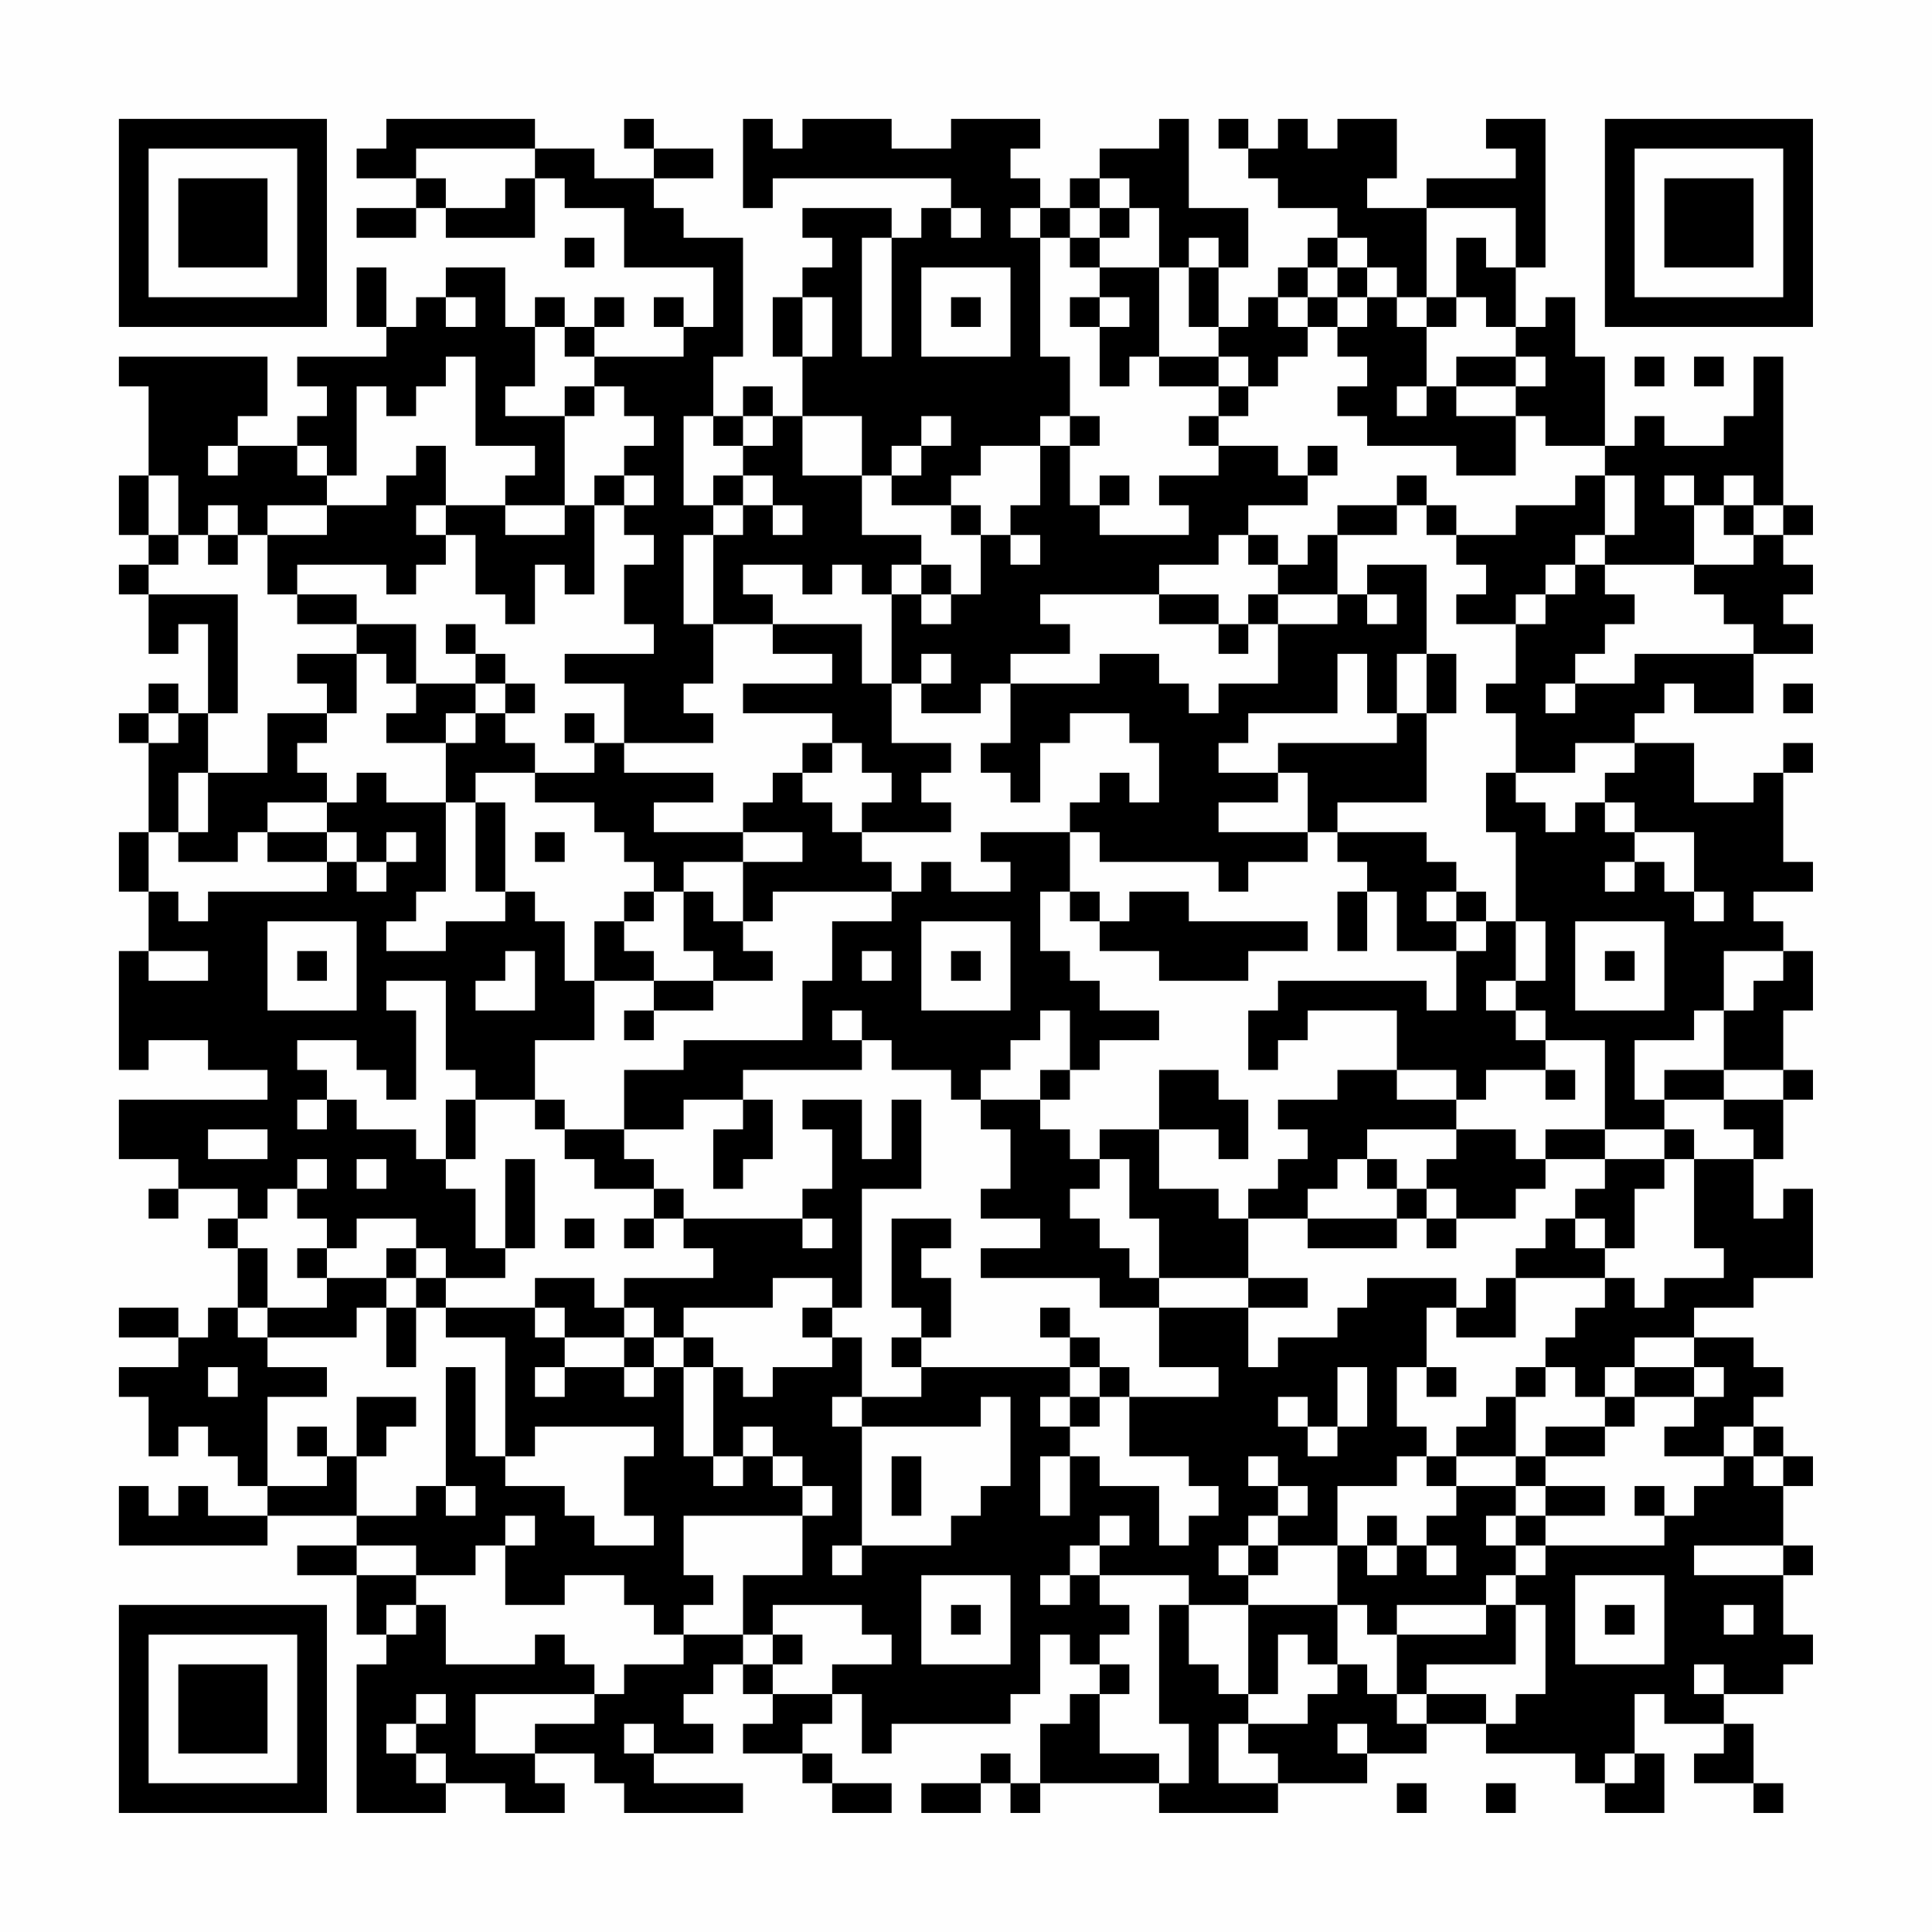 <?xml version="1.0" encoding="UTF-8"?>
<svg xmlns="http://www.w3.org/2000/svg" version="1.1" width="300" height="300" viewBox="0 0 300 300"><rect x="0" y="0" width="300" height="300" fill="#fefefe"/><g transform="scale(4.615)"><g transform="translate(4,4)"><path fill-rule="evenodd" d="M9 0L9 1L8 1L8 2L10 2L10 3L8 3L8 4L10 4L10 3L11 3L11 4L14 4L14 2L15 2L15 3L17 3L17 5L20 5L20 7L19 7L19 6L18 6L18 7L19 7L19 8L16 8L16 7L17 7L17 6L16 6L16 7L15 7L15 6L14 6L14 7L13 7L13 5L11 5L11 6L10 6L10 7L9 7L9 5L8 5L8 7L9 7L9 8L6 8L6 9L7 9L7 10L6 10L6 11L4 11L4 10L5 10L5 8L0 8L0 9L1 9L1 12L0 12L0 14L1 14L1 15L0 15L0 16L1 16L1 18L2 18L2 17L3 17L3 20L2 20L2 19L1 19L1 20L0 20L0 21L1 21L1 24L0 24L0 26L1 26L1 28L0 28L0 32L1 32L1 31L3 31L3 32L5 32L5 33L0 33L0 35L2 35L2 36L1 36L1 37L2 37L2 36L4 36L4 37L3 37L3 38L4 38L4 40L3 40L3 41L2 41L2 40L0 40L0 41L2 41L2 42L0 42L0 43L1 43L1 45L2 45L2 44L3 44L3 45L4 45L4 46L5 46L5 47L3 47L3 46L2 46L2 47L1 47L1 46L0 46L0 48L5 48L5 47L8 47L8 48L6 48L6 49L8 49L8 51L9 51L9 52L8 52L8 57L11 57L11 56L13 56L13 57L15 57L15 56L14 56L14 55L16 55L16 56L17 56L17 57L21 57L21 56L18 56L18 55L20 55L20 54L19 54L19 53L20 53L20 52L21 52L21 53L22 53L22 54L21 54L21 55L23 55L23 56L24 56L24 57L26 57L26 56L24 56L24 55L23 55L23 54L24 54L24 53L25 53L25 55L26 55L26 54L30 54L30 53L31 53L31 51L32 51L32 52L33 52L33 53L32 53L32 54L31 54L31 56L30 56L30 55L29 55L29 56L27 56L27 57L29 57L29 56L30 56L30 57L31 57L31 56L35 56L35 57L39 57L39 56L42 56L42 55L44 55L44 54L46 54L46 55L49 55L49 56L50 56L50 57L52 57L52 55L51 55L51 53L52 53L52 54L54 54L54 55L53 55L53 56L55 56L55 57L56 57L56 56L55 56L55 54L54 54L54 53L56 53L56 52L57 52L57 51L56 51L56 49L57 49L57 48L56 48L56 46L57 46L57 45L56 45L56 44L55 44L55 43L56 43L56 42L55 42L55 41L53 41L53 40L55 40L55 39L57 39L57 36L56 36L56 37L55 37L55 35L56 35L56 33L57 33L57 32L56 32L56 30L57 30L57 28L56 28L56 27L55 27L55 26L57 26L57 25L56 25L56 22L57 22L57 21L56 21L56 22L55 22L55 23L53 23L53 21L51 21L51 20L52 20L52 19L53 19L53 20L55 20L55 18L57 18L57 17L56 17L56 16L57 16L57 15L56 15L56 14L57 14L57 13L56 13L56 8L55 8L55 10L54 10L54 11L52 11L52 10L51 10L51 11L50 11L50 8L49 8L49 6L48 6L48 7L47 7L47 5L48 5L48 0L46 0L46 1L47 1L47 2L44 2L44 3L42 3L42 2L43 2L43 0L41 0L41 1L40 1L40 0L39 0L39 1L38 1L38 0L37 0L37 1L38 1L38 2L39 2L39 3L41 3L41 4L40 4L40 5L39 5L39 6L38 6L38 7L37 7L37 5L38 5L38 3L36 3L36 0L35 0L35 1L33 1L33 2L32 2L32 3L31 3L31 2L30 2L30 1L31 1L31 0L28 0L28 1L26 1L26 0L23 0L23 1L22 1L22 0L21 0L21 3L22 3L22 2L28 2L28 3L27 3L27 4L26 4L26 3L23 3L23 4L24 4L24 5L23 5L23 6L22 6L22 8L23 8L23 10L22 10L22 9L21 9L21 10L20 10L20 8L21 8L21 4L19 4L19 3L18 3L18 2L20 2L20 1L18 1L18 0L17 0L17 1L18 1L18 2L16 2L16 1L14 1L14 0ZM10 1L10 2L11 2L11 3L13 3L13 2L14 2L14 1ZM33 2L33 3L32 3L32 4L31 4L31 3L30 3L30 4L31 4L31 8L32 8L32 10L31 10L31 11L29 11L29 12L28 12L28 13L26 13L26 12L27 12L27 11L28 11L28 10L27 10L27 11L26 11L26 12L25 12L25 10L23 10L23 12L25 12L25 14L27 14L27 15L26 15L26 16L25 16L25 15L24 15L24 16L23 16L23 15L21 15L21 16L22 16L22 17L20 17L20 14L21 14L21 13L22 13L22 14L23 14L23 13L22 13L22 12L21 12L21 11L22 11L22 10L21 10L21 11L20 11L20 10L19 10L19 13L20 13L20 14L19 14L19 17L20 17L20 19L19 19L19 20L20 20L20 21L17 21L17 19L15 19L15 18L18 18L18 17L17 17L17 15L18 15L18 14L17 14L17 13L18 13L18 12L17 12L17 11L18 11L18 10L17 10L17 9L16 9L16 8L15 8L15 7L14 7L14 9L13 9L13 10L15 10L15 13L13 13L13 12L14 12L14 11L12 11L12 8L11 8L11 9L10 9L10 10L9 10L9 9L8 9L8 12L7 12L7 11L6 11L6 12L7 12L7 13L5 13L5 14L4 14L4 13L3 13L3 14L2 14L2 12L1 12L1 14L2 14L2 15L1 15L1 16L4 16L4 20L3 20L3 22L2 22L2 24L1 24L1 26L2 26L2 27L3 27L3 26L7 26L7 25L8 25L8 26L9 26L9 25L10 25L10 24L9 24L9 25L8 25L8 24L7 24L7 23L8 23L8 22L9 22L9 23L11 23L11 26L10 26L10 27L9 27L9 28L11 28L11 27L13 27L13 26L14 26L14 27L15 27L15 29L16 29L16 31L14 31L14 33L12 33L12 32L11 32L11 29L9 29L9 30L10 30L10 33L9 33L9 32L8 32L8 31L6 31L6 32L7 32L7 33L6 33L6 34L7 34L7 33L8 33L8 34L10 34L10 35L11 35L11 36L12 36L12 38L13 38L13 39L11 39L11 38L10 38L10 37L8 37L8 38L7 38L7 37L6 37L6 36L7 36L7 35L6 35L6 36L5 36L5 37L4 37L4 38L5 38L5 40L4 40L4 41L5 41L5 42L7 42L7 43L5 43L5 46L7 46L7 45L8 45L8 47L10 47L10 46L11 46L11 47L12 47L12 46L11 46L11 42L12 42L12 45L13 45L13 46L15 46L15 47L16 47L16 48L18 48L18 47L17 47L17 45L18 45L18 44L14 44L14 45L13 45L13 41L11 41L11 40L14 40L14 41L15 41L15 42L14 42L14 43L15 43L15 42L17 42L17 43L18 43L18 42L19 42L19 45L20 45L20 46L21 46L21 45L22 45L22 46L23 46L23 47L19 47L19 49L20 49L20 50L19 50L19 51L18 51L18 50L17 50L17 49L15 49L15 50L13 50L13 48L14 48L14 47L13 47L13 48L12 48L12 49L10 49L10 48L8 48L8 49L10 49L10 50L9 50L9 51L10 51L10 50L11 50L11 52L14 52L14 51L15 51L15 52L16 52L16 53L12 53L12 55L14 55L14 54L16 54L16 53L17 53L17 52L19 52L19 51L21 51L21 52L22 52L22 53L24 53L24 52L26 52L26 51L25 51L25 50L22 50L22 51L21 51L21 49L23 49L23 47L24 47L24 46L23 46L23 45L22 45L22 44L21 44L21 45L20 45L20 42L21 42L21 43L22 43L22 42L24 42L24 41L25 41L25 43L24 43L24 44L25 44L25 48L24 48L24 49L25 49L25 48L28 48L28 47L29 47L29 46L30 46L30 43L29 43L29 44L25 44L25 43L27 43L27 42L32 42L32 43L31 43L31 44L32 44L32 45L31 45L31 47L32 47L32 45L33 45L33 46L35 46L35 48L36 48L36 47L37 47L37 46L36 46L36 45L34 45L34 43L37 43L37 42L35 42L35 40L38 40L38 42L39 42L39 41L41 41L41 40L42 40L42 39L45 39L45 40L44 40L44 42L43 42L43 44L44 44L44 45L43 45L43 46L41 46L41 48L39 48L39 47L40 47L40 46L39 46L39 45L38 45L38 46L39 46L39 47L38 47L38 48L37 48L37 49L38 49L38 50L36 50L36 49L33 49L33 48L34 48L34 47L33 47L33 48L32 48L32 49L31 49L31 50L32 50L32 49L33 49L33 50L34 50L34 51L33 51L33 52L34 52L34 53L33 53L33 55L35 55L35 56L36 56L36 54L35 54L35 50L36 50L36 52L37 52L37 53L38 53L38 54L37 54L37 56L39 56L39 55L38 55L38 54L40 54L40 53L41 53L41 52L42 52L42 53L43 53L43 54L44 54L44 53L46 53L46 54L47 54L47 53L48 53L48 50L47 50L47 49L48 49L48 48L52 48L52 47L53 47L53 46L54 46L54 45L55 45L55 46L56 46L56 45L55 45L55 44L54 44L54 45L52 45L52 44L53 44L53 43L54 43L54 42L53 42L53 41L51 41L51 42L50 42L50 43L49 43L49 42L48 42L48 41L49 41L49 40L50 40L50 39L51 39L51 40L52 40L52 39L54 39L54 38L53 38L53 35L55 35L55 34L54 34L54 33L56 33L56 32L54 32L54 30L55 30L55 29L56 29L56 28L54 28L54 30L53 30L53 31L51 31L51 33L52 33L52 34L50 34L50 31L48 31L48 30L47 30L47 29L48 29L48 27L47 27L47 24L46 24L46 22L47 22L47 23L48 23L48 24L49 24L49 23L50 23L50 24L51 24L51 25L50 25L50 26L51 26L51 25L52 25L52 26L53 26L53 27L54 27L54 26L53 26L53 24L51 24L51 23L50 23L50 22L51 22L51 21L49 21L49 22L47 22L47 20L46 20L46 19L47 19L47 17L48 17L48 16L49 16L49 15L50 15L50 16L51 16L51 17L50 17L50 18L49 18L49 19L48 19L48 20L49 20L49 19L51 19L51 18L55 18L55 17L54 17L54 16L53 16L53 15L55 15L55 14L56 14L56 13L55 13L55 12L54 12L54 13L53 13L53 12L52 12L52 13L53 13L53 15L50 15L50 14L51 14L51 12L50 12L50 11L48 11L48 10L47 10L47 9L48 9L48 8L47 8L47 7L46 7L46 6L45 6L45 4L46 4L46 5L47 5L47 3L44 3L44 6L43 6L43 5L42 5L42 4L41 4L41 5L40 5L40 6L39 6L39 7L40 7L40 8L39 8L39 9L38 9L38 8L37 8L37 7L36 7L36 5L37 5L37 4L36 4L36 5L35 5L35 3L34 3L34 2ZM28 3L28 4L29 4L29 3ZM33 3L33 4L32 4L32 5L33 5L33 6L32 6L32 7L33 7L33 9L34 9L34 8L35 8L35 9L37 9L37 10L36 10L36 11L37 11L37 12L35 12L35 13L36 13L36 14L33 14L33 13L34 13L34 12L33 12L33 13L32 13L32 11L33 11L33 10L32 10L32 11L31 11L31 13L30 13L30 14L29 14L29 13L28 13L28 14L29 14L29 16L28 16L28 15L27 15L27 16L26 16L26 19L25 19L25 17L22 17L22 18L24 18L24 19L21 19L21 20L24 20L24 21L23 21L23 22L22 22L22 23L21 23L21 24L18 24L18 23L20 23L20 22L17 22L17 21L16 21L16 20L15 20L15 21L16 21L16 22L14 22L14 21L13 21L13 20L14 20L14 19L13 19L13 18L12 18L12 17L11 17L11 18L12 18L12 19L10 19L10 17L8 17L8 16L6 16L6 15L9 15L9 16L10 16L10 15L11 15L11 14L12 14L12 16L13 16L13 17L14 17L14 15L15 15L15 16L16 16L16 13L17 13L17 12L16 12L16 13L15 13L15 14L13 14L13 13L11 13L11 11L10 11L10 12L9 12L9 13L7 13L7 14L5 14L5 16L6 16L6 17L8 17L8 18L6 18L6 19L7 19L7 20L5 20L5 22L3 22L3 24L2 24L2 25L4 25L4 24L5 24L5 25L7 25L7 24L5 24L5 23L7 23L7 22L6 22L6 21L7 21L7 20L8 20L8 18L9 18L9 19L10 19L10 20L9 20L9 21L11 21L11 23L12 23L12 26L13 26L13 23L12 23L12 22L14 22L14 23L16 23L16 24L17 24L17 25L18 25L18 26L17 26L17 27L16 27L16 29L18 29L18 30L17 30L17 31L18 31L18 30L20 30L20 29L22 29L22 28L21 28L21 27L22 27L22 26L26 26L26 27L24 27L24 29L23 29L23 31L19 31L19 32L17 32L17 34L15 34L15 33L14 33L14 34L15 34L15 35L16 35L16 36L18 36L18 37L17 37L17 38L18 38L18 37L19 37L19 38L20 38L20 39L17 39L17 40L16 40L16 39L14 39L14 40L15 40L15 41L17 41L17 42L18 42L18 41L19 41L19 42L20 42L20 41L19 41L19 40L22 40L22 39L24 39L24 40L23 40L23 41L24 41L24 40L25 40L25 36L27 36L27 33L26 33L26 35L25 35L25 33L23 33L23 34L24 34L24 36L23 36L23 37L19 37L19 36L18 36L18 35L17 35L17 34L19 34L19 33L21 33L21 34L20 34L20 36L21 36L21 35L22 35L22 33L21 33L21 32L25 32L25 31L26 31L26 32L28 32L28 33L29 33L29 34L30 34L30 36L29 36L29 37L31 37L31 38L29 38L29 39L33 39L33 40L35 40L35 39L38 39L38 40L40 40L40 39L38 39L38 37L40 37L40 38L43 38L43 37L44 37L44 38L45 38L45 37L47 37L47 36L48 36L48 35L50 35L50 36L49 36L49 37L48 37L48 38L47 38L47 39L46 39L46 40L45 40L45 41L47 41L47 39L50 39L50 38L51 38L51 36L52 36L52 35L53 35L53 34L52 34L52 35L50 35L50 34L48 34L48 35L47 35L47 34L45 34L45 33L46 33L46 32L48 32L48 33L49 33L49 32L48 32L48 31L47 31L47 30L46 30L46 29L47 29L47 27L46 27L46 26L45 26L45 25L44 25L44 24L41 24L41 23L44 23L44 20L45 20L45 18L44 18L44 15L42 15L42 16L41 16L41 14L43 14L43 13L44 13L44 14L45 14L45 15L46 15L46 16L45 16L45 17L47 17L47 16L48 16L48 15L49 15L49 14L50 14L50 12L49 12L49 13L47 13L47 14L45 14L45 13L44 13L44 12L43 12L43 13L41 13L41 14L40 14L40 15L39 15L39 14L38 14L38 13L40 13L40 12L41 12L41 11L40 11L40 12L39 12L39 11L37 11L37 10L38 10L38 9L37 9L37 8L35 8L35 5L33 5L33 4L34 4L34 3ZM15 4L15 5L16 5L16 4ZM25 4L25 8L26 8L26 4ZM27 5L27 8L30 8L30 5ZM41 5L41 6L40 6L40 7L41 7L41 8L42 8L42 9L41 9L41 10L42 10L42 11L45 11L45 12L47 12L47 10L45 10L45 9L47 9L47 8L45 8L45 9L44 9L44 7L45 7L45 6L44 6L44 7L43 7L43 6L42 6L42 5ZM11 6L11 7L12 7L12 6ZM23 6L23 8L24 8L24 6ZM28 6L28 7L29 7L29 6ZM33 6L33 7L34 7L34 6ZM41 6L41 7L42 7L42 6ZM51 8L51 9L52 9L52 8ZM53 8L53 9L54 9L54 8ZM15 9L15 10L16 10L16 9ZM43 9L43 10L44 10L44 9ZM3 11L3 12L4 12L4 11ZM20 12L20 13L21 13L21 12ZM10 13L10 14L11 14L11 13ZM54 13L54 14L55 14L55 13ZM3 14L3 15L4 15L4 14ZM30 14L30 15L31 15L31 14ZM37 14L37 15L35 15L35 16L31 16L31 17L32 17L32 18L30 18L30 19L29 19L29 20L27 20L27 19L28 19L28 18L27 18L27 19L26 19L26 21L28 21L28 22L27 22L27 23L28 23L28 24L25 24L25 23L26 23L26 22L25 22L25 21L24 21L24 22L23 22L23 23L24 23L24 24L25 24L25 25L26 25L26 26L27 26L27 25L28 25L28 26L30 26L30 25L29 25L29 24L32 24L32 26L31 26L31 28L32 28L32 29L33 29L33 30L35 30L35 31L33 31L33 32L32 32L32 30L31 30L31 31L30 31L30 32L29 32L29 33L31 33L31 34L32 34L32 35L33 35L33 36L32 36L32 37L33 37L33 38L34 38L34 39L35 39L35 37L34 37L34 35L33 35L33 34L35 34L35 36L37 36L37 37L38 37L38 36L39 36L39 35L40 35L40 34L39 34L39 33L41 33L41 32L43 32L43 33L45 33L45 32L43 32L43 30L40 30L40 31L39 31L39 32L38 32L38 30L39 30L39 29L44 29L44 30L45 30L45 28L46 28L46 27L45 27L45 26L44 26L44 27L45 27L45 28L43 28L43 26L42 26L42 25L41 25L41 24L40 24L40 22L39 22L39 21L43 21L43 20L44 20L44 18L43 18L43 20L42 20L42 18L41 18L41 20L38 20L38 21L37 21L37 22L39 22L39 23L37 23L37 24L40 24L40 25L38 25L38 26L37 26L37 25L33 25L33 24L32 24L32 23L33 23L33 22L34 22L34 23L35 23L35 21L34 21L34 20L32 20L32 21L31 21L31 23L30 23L30 22L29 22L29 21L30 21L30 19L33 19L33 18L35 18L35 19L36 19L36 20L37 20L37 19L39 19L39 17L41 17L41 16L39 16L39 15L38 15L38 14ZM27 16L27 17L28 17L28 16ZM35 16L35 17L37 17L37 18L38 18L38 17L39 17L39 16L38 16L38 17L37 17L37 16ZM42 16L42 17L43 17L43 16ZM12 19L12 20L11 20L11 21L12 21L12 20L13 20L13 19ZM56 19L56 20L57 20L57 19ZM1 20L1 21L2 21L2 20ZM14 24L14 25L15 25L15 24ZM21 24L21 25L19 25L19 26L18 26L18 27L17 27L17 28L18 28L18 29L20 29L20 28L19 28L19 26L20 26L20 27L21 27L21 25L23 25L23 24ZM32 26L32 27L33 27L33 28L35 28L35 29L38 29L38 28L40 28L40 27L36 27L36 26L34 26L34 27L33 27L33 26ZM41 26L41 28L42 28L42 26ZM5 27L5 30L8 30L8 27ZM27 27L27 30L30 30L30 27ZM49 27L49 30L52 30L52 27ZM1 28L1 29L3 29L3 28ZM6 28L6 29L7 29L7 28ZM13 28L13 29L12 29L12 30L14 30L14 28ZM25 28L25 29L26 29L26 28ZM28 28L28 29L29 29L29 28ZM50 28L50 29L51 29L51 28ZM24 30L24 31L25 31L25 30ZM31 32L31 33L32 33L32 32ZM35 32L35 34L37 34L37 35L38 35L38 33L37 33L37 32ZM52 32L52 33L54 33L54 32ZM11 33L11 35L12 35L12 33ZM3 34L3 35L5 35L5 34ZM42 34L42 35L41 35L41 36L40 36L40 37L43 37L43 36L44 36L44 37L45 37L45 36L44 36L44 35L45 35L45 34ZM8 35L8 36L9 36L9 35ZM13 35L13 38L14 38L14 35ZM42 35L42 36L43 36L43 35ZM15 37L15 38L16 38L16 37ZM23 37L23 38L24 38L24 37ZM26 37L26 40L27 40L27 41L26 41L26 42L27 42L27 41L28 41L28 39L27 39L27 38L28 38L28 37ZM49 37L49 38L50 38L50 37ZM6 38L6 39L7 39L7 40L5 40L5 41L8 41L8 40L9 40L9 42L10 42L10 40L11 40L11 39L10 39L10 38L9 38L9 39L7 39L7 38ZM9 39L9 40L10 40L10 39ZM17 40L17 41L18 41L18 40ZM31 40L31 41L32 41L32 42L33 42L33 43L32 43L32 44L33 44L33 43L34 43L34 42L33 42L33 41L32 41L32 40ZM3 42L3 43L4 43L4 42ZM41 42L41 44L40 44L40 43L39 43L39 44L40 44L40 45L41 45L41 44L42 44L42 42ZM44 42L44 43L45 43L45 42ZM47 42L47 43L46 43L46 44L45 44L45 45L44 45L44 46L45 46L45 47L44 47L44 48L43 48L43 47L42 47L42 48L41 48L41 50L38 50L38 53L39 53L39 51L40 51L40 52L41 52L41 50L42 50L42 51L43 51L43 53L44 53L44 52L47 52L47 50L46 50L46 49L47 49L47 48L48 48L48 47L50 47L50 46L48 46L48 45L50 45L50 44L51 44L51 43L53 43L53 42L51 42L51 43L50 43L50 44L48 44L48 45L47 45L47 43L48 43L48 42ZM8 43L8 45L9 45L9 44L10 44L10 43ZM6 44L6 45L7 45L7 44ZM26 45L26 47L27 47L27 45ZM45 45L45 46L47 46L47 47L46 47L46 48L47 48L47 47L48 47L48 46L47 46L47 45ZM51 46L51 47L52 47L52 46ZM38 48L38 49L39 49L39 48ZM42 48L42 49L43 49L43 48ZM44 48L44 49L45 49L45 48ZM53 48L53 49L56 49L56 48ZM27 49L27 52L30 52L30 49ZM49 49L49 52L52 52L52 49ZM28 50L28 51L29 51L29 50ZM43 50L43 51L46 51L46 50ZM50 50L50 51L51 51L51 50ZM54 50L54 51L55 51L55 50ZM22 51L22 52L23 52L23 51ZM53 52L53 53L54 53L54 52ZM10 53L10 54L9 54L9 55L10 55L10 56L11 56L11 55L10 55L10 54L11 54L11 53ZM17 54L17 55L18 55L18 54ZM41 54L41 55L42 55L42 54ZM50 55L50 56L51 56L51 55ZM43 56L43 57L44 57L44 56ZM46 56L46 57L47 57L47 56ZM0 0L0 7L7 7L7 0ZM1 1L1 6L6 6L6 1ZM2 2L2 5L5 5L5 2ZM50 0L50 7L57 7L57 0ZM51 1L51 6L56 6L56 1ZM52 2L52 5L55 5L55 2ZM0 50L0 57L7 57L7 50ZM1 51L1 56L6 56L6 51ZM2 52L2 55L5 55L5 52Z" fill="#000000"/></g></g></svg>
